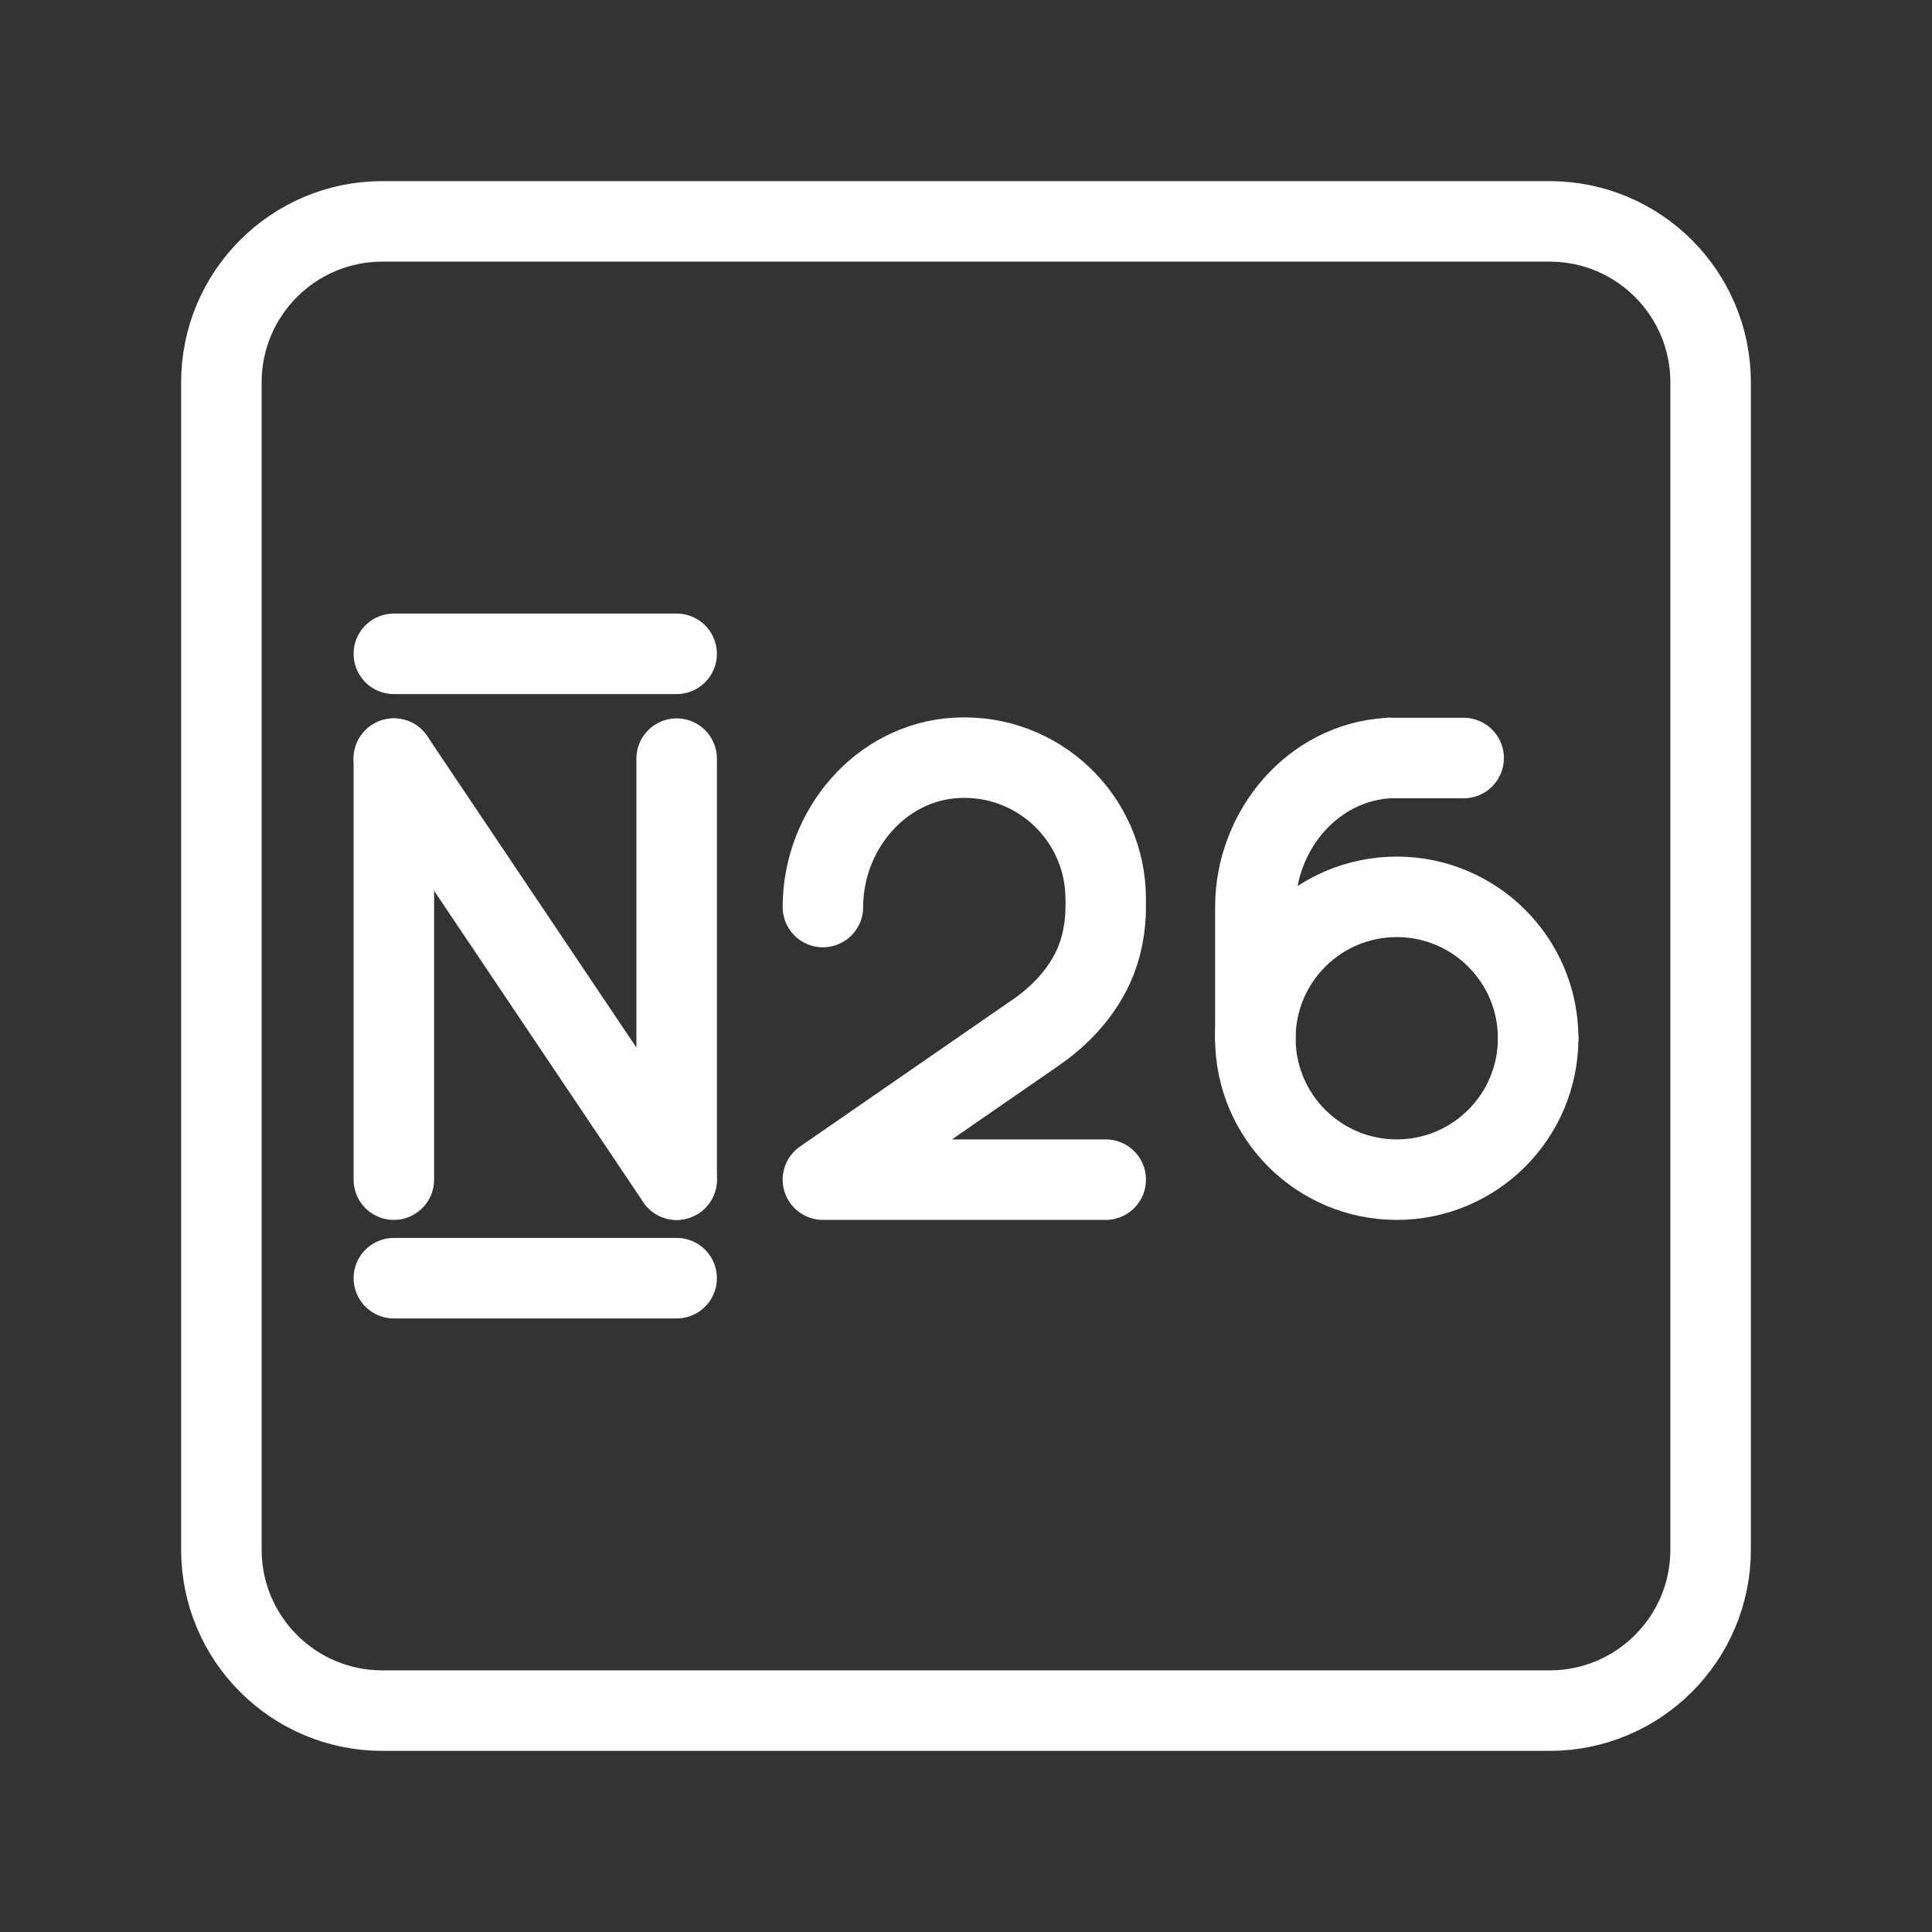 <?xml version="1.0" encoding="UTF-8"?><svg id="a" xmlns="http://www.w3.org/2000/svg" viewBox="0 0 48 48"><rect x="0" y="0" width="48" height="48" fill="#333333" stroke="none"/><defs><style>.b{stroke-width:2px;fill:none;stroke:#fff;stroke-linecap:round;stroke-linejoin:round;}</style></defs><line class="b" x1="9.785" y1="18.848" x2="9.785" y2="29.308"/><line class="b" x1="16.811" y1="29.308" x2="16.811" y2="18.848"/><line class="b" x1="9.785" y1="18.848" x2="16.811" y2="29.308"/><path class="b" d="M34.513,18.833c-1.9.1-3.324,1.804-3.324,3.707v3.255c0,1.94,1.573,3.513,3.513,3.513h0c1.94,0,3.513-1.573,3.513-3.513"/><path class="b" d="M38.215,25.795c0-1.94-1.573-3.513-3.513-3.513h0c-1.94,0-3.513,1.573-3.513,3.513"/><line class="b" x1="34.513" y1="18.833" x2="36.364" y2="18.833"/><path class="b" d="M27.471,22.336c0-2.003-1.676-3.614-3.702-3.508-1.9.1-3.324,1.804-3.324,3.707"/><path class="b" d="M27.471,29.308h-7.026l5.3-3.663c.749-.518,1.365-1.248,1.598-2.128.084-.316.128-.646.128-.983"/><line class="b" x1="9.785" y1="31.756" x2="16.811" y2="31.756"/><line class="b" x1="9.785" y1="16.244" x2="16.811" y2="16.244"/><path class="b" d="M38.5,5.5H9.5c-2.209,0-4,1.791-4,4v29c0,2.209,1.791,4,4,4h29c2.209,0,4-1.791,4-4V9.5c0-2.209-1.791-4-4-4Z"/></svg>